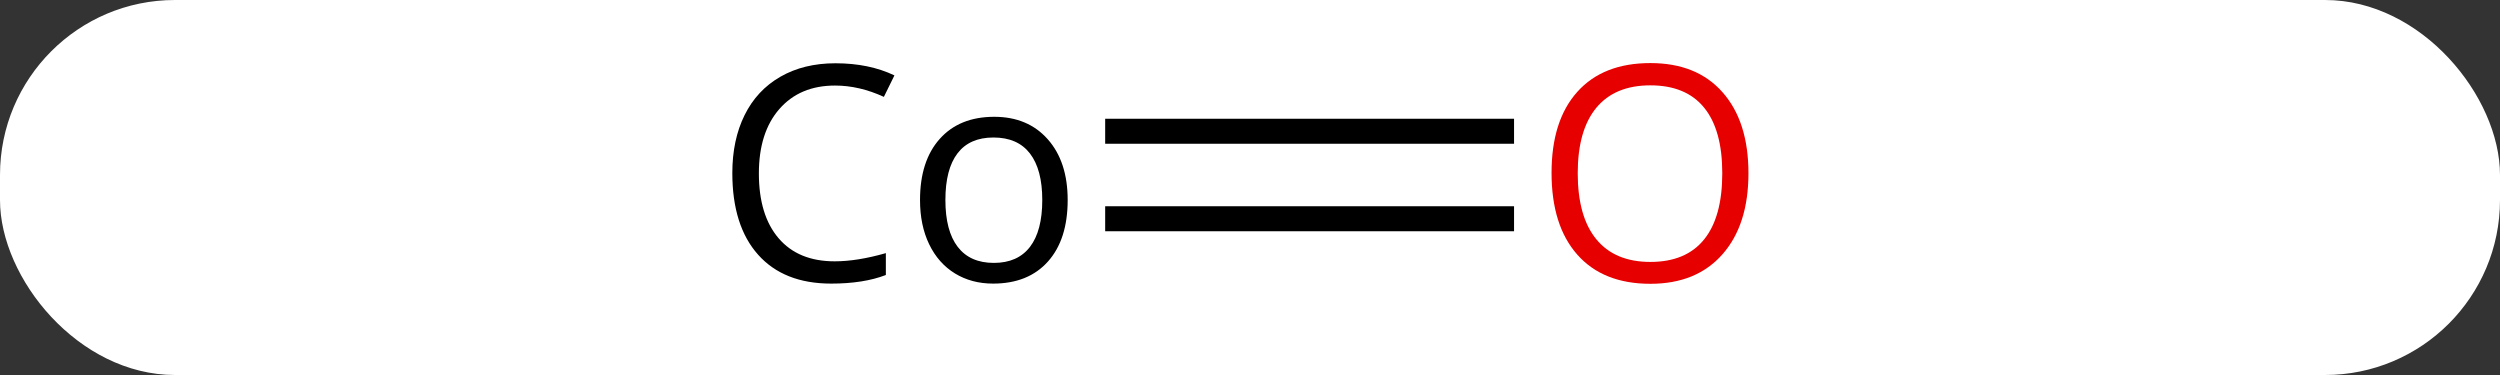 <svg width="100" viewBox="0 0 100 15" style="fill-opacity:1; color-rendering:auto; color-interpolation:auto; text-rendering:auto; stroke:black; stroke-linecap:square; stroke-miterlimit:10; shape-rendering:auto; stroke-opacity:1; fill:black; stroke-dasharray:none; font-weight:normal; stroke-width:1; font-family:'Open Sans'; font-style:normal; stroke-linejoin:miter; font-size:12; stroke-dashoffset:0; image-rendering:auto;" height="15" class="cas-substance-image" xmlns:xlink="http://www.w3.org/1999/xlink" xmlns="http://www.w3.org/2000/svg"><rect x="0" y="0" width="100" height="15" fill="#333333" stroke="none"/><svg class="cas-substance-single-component"><rect y="0" x="0" width="100" stroke="none" ry="7" rx="7" height="15" fill="white" class="cas-substance-group"/><svg y="0" x="26" width="47" viewBox="0 0 47 15" style="fill:black;" height="15" class="cas-substance-single-component-image"><svg><g><g transform="translate(25,7)" style="text-rendering:geometricPrecision; color-rendering:optimizeQuality; color-interpolation:linearRGB; stroke-linecap:butt; image-rendering:optimizeQuality;"><line y2="1.75" y1="1.75" x2="9.062" x1="-6.293" style="fill:none;"/><line y2="-1.75" y1="-1.75" x2="9.062" x1="-6.293" style="fill:none;"/><path style="stroke-linecap:square; stroke:none;" d="M-17.598 -3.578 Q-19.004 -3.578 -19.824 -2.641 Q-20.645 -1.703 -20.645 -0.062 Q-20.645 1.609 -19.855 2.531 Q-19.066 3.453 -17.613 3.453 Q-16.707 3.453 -15.566 3.125 L-15.566 4 Q-16.457 4.344 -17.754 4.344 Q-19.645 4.344 -20.676 3.188 Q-21.707 2.031 -21.707 -0.078 Q-21.707 -1.406 -21.215 -2.398 Q-20.723 -3.391 -19.785 -3.93 Q-18.848 -4.469 -17.582 -4.469 Q-16.238 -4.469 -15.223 -3.984 L-15.645 -3.125 Q-16.629 -3.578 -17.598 -3.578 ZM-8.293 1 Q-8.293 2.578 -9.082 3.461 Q-9.871 4.344 -11.277 4.344 Q-12.137 4.344 -12.801 3.938 Q-13.465 3.531 -13.832 2.773 Q-14.199 2.016 -14.199 1 Q-14.199 -0.562 -13.41 -1.445 Q-12.621 -2.328 -11.23 -2.328 Q-9.887 -2.328 -9.09 -1.43 Q-8.293 -0.531 -8.293 1 ZM-13.184 1 Q-13.184 2.234 -12.691 2.875 Q-12.199 3.516 -11.246 3.516 Q-10.293 3.516 -9.801 2.875 Q-9.309 2.234 -9.309 1 Q-9.309 -0.219 -9.801 -0.859 Q-10.293 -1.5 -11.262 -1.5 Q-12.215 -1.5 -12.699 -0.867 Q-13.184 -0.234 -13.184 1 Z"/></g><g transform="translate(25,7)" style="fill:rgb(230,0,0); text-rendering:geometricPrecision; color-rendering:optimizeQuality; image-rendering:optimizeQuality; font-family:'Open Sans'; stroke:rgb(230,0,0); color-interpolation:linearRGB;"><path style="stroke:none;" d="M18.938 -0.07 Q18.938 1.992 17.898 3.172 Q16.859 4.352 15.016 4.352 Q13.125 4.352 12.094 3.188 Q11.062 2.023 11.062 -0.086 Q11.062 -2.18 12.094 -3.328 Q13.125 -4.477 15.016 -4.477 Q16.875 -4.477 17.906 -3.305 Q18.938 -2.133 18.938 -0.07 ZM12.109 -0.07 Q12.109 1.664 12.852 2.57 Q13.594 3.477 15.016 3.477 Q16.438 3.477 17.164 2.578 Q17.891 1.68 17.891 -0.07 Q17.891 -1.805 17.164 -2.695 Q16.438 -3.586 15.016 -3.586 Q13.594 -3.586 12.852 -2.688 Q12.109 -1.789 12.109 -0.07 Z"/></g></g></svg></svg></svg></svg>